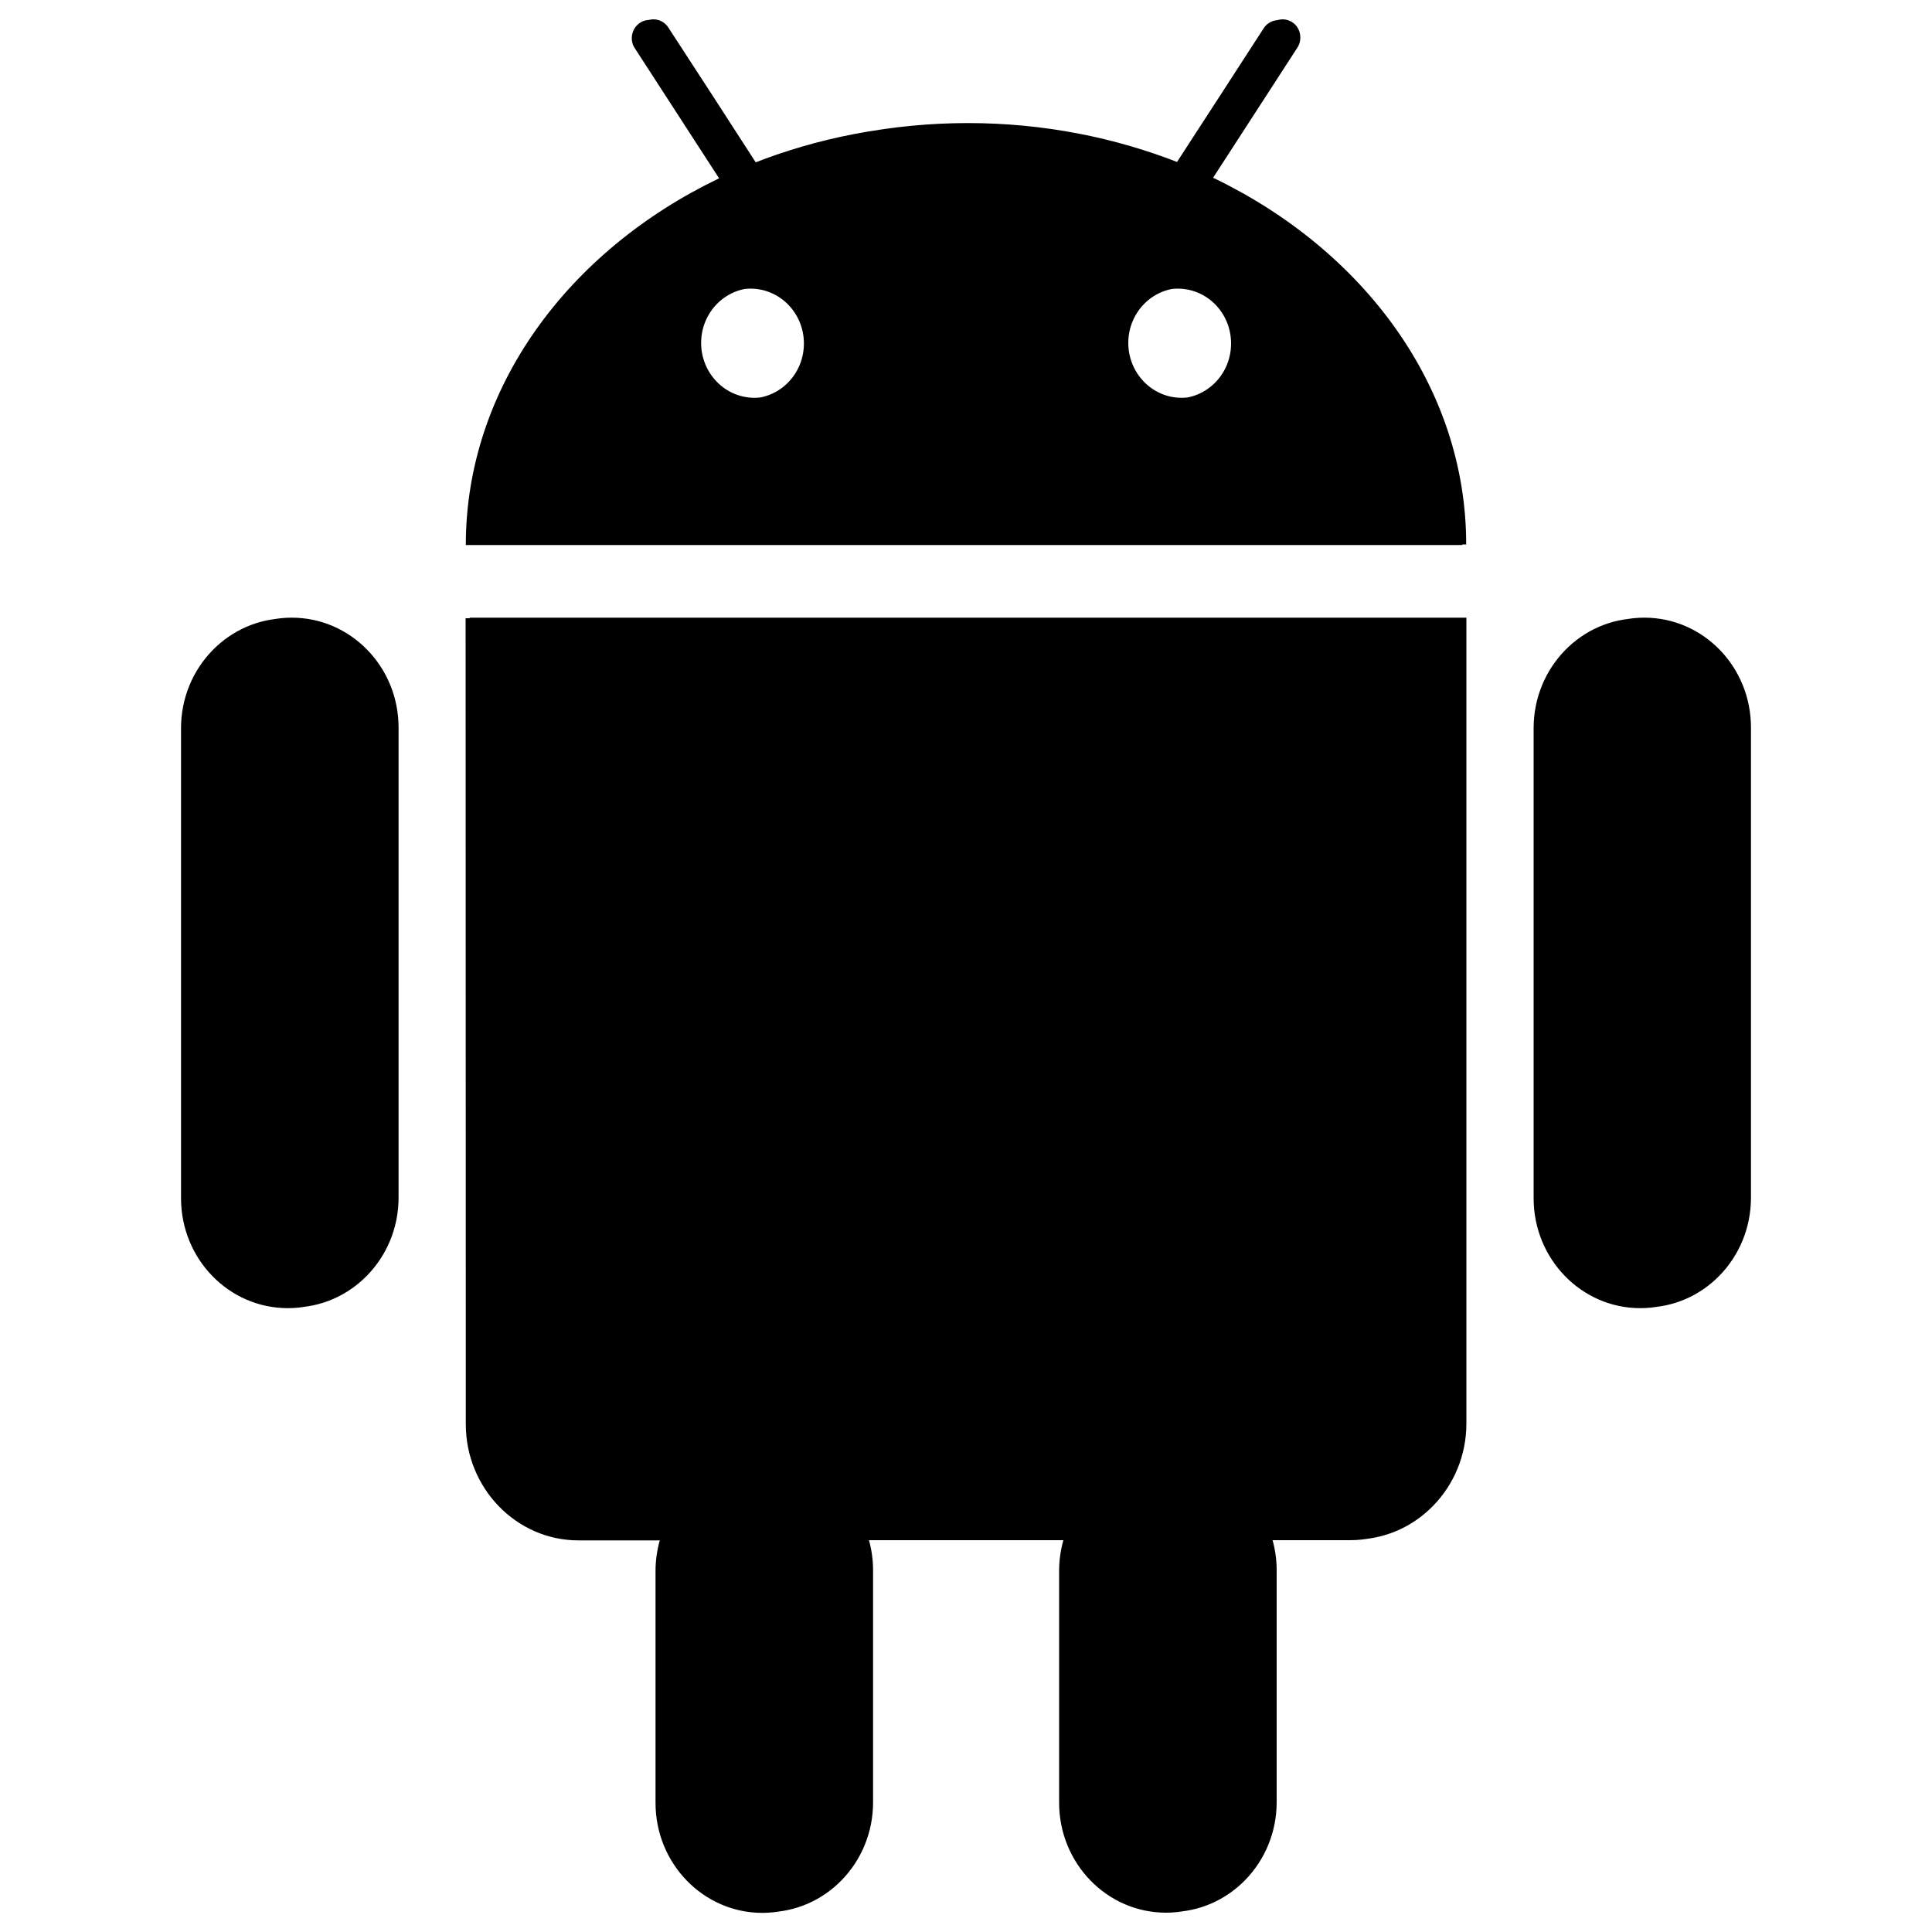 <?xml version="1.0" encoding="utf-8"?>
<!-- Svg Vector Icons : http://www.sfont.cn -->
<!DOCTYPE svg PUBLIC "-//W3C//DTD SVG 1.1//EN" "http://www.w3.org/Graphics/SVG/1.1/DTD/svg11.dtd">
<svg version="1.1" xmlns="http://www.w3.org/2000/svg" xmlns:xlink="http://www.w3.org/1999/xlink" x="0px" y="0px" viewBox="0 0 1000 1000" enable-background="new 0 0 1000 1000" xml:space="preserve">
<g><path d="M241.1,737.2c0,33.1,26.2,60.1,58.3,60.1h42.1c-1.4,5-2.2,10.3-2.2,15.8v120.1c0,31.4,24.8,56.9,55.3,56.9c30.5,0,55.3-25.5,55.3-56.9V813c0-5.5-0.8-10.8-2.2-15.8h102.7c-1.4,5-2.2,10.3-2.2,15.8v120.1c0,31.4,24.8,56.9,55.3,56.9c30.5,0,55.3-25.5,55.3-56.9V813c0-5.5-0.8-10.8-2.2-15.8h42.1c32.2,0,58.3-27,58.3-60.1V320H241L241.1,737.2L241.1,737.2L241.1,737.2z M149,320c-30.5,0-55.3,25.5-55.3,56.9v243.3c0,31.4,24.7,56.9,55.3,56.9c30.5,0,55.3-25.5,55.3-56.9V376.9C204.2,345.5,179.5,320,149,320L149,320L149,320z M849,320c-30.5,0-55.2,25.5-55.2,56.9v243.3c0,31.4,24.7,56.9,55.2,56.9c30.5,0,55.2-25.5,55.2-56.9V376.9C904.3,345.5,879.6,320,849,320L849,320L849,320z M625.8,92.4l43.6-67.3c2.8-4.3,1.7-10.3-2.5-13.1c-4.3-2.9-10-1.7-12.8,2.6l-24.6,38l-10.4,16l-10.5,16.2C575.3,71.5,538.2,64,499,64c-39.2,0-76.3,7.5-109.6,20.7l-20.8-32.2l-24.7-38c-2.8-4.3-8.5-5.5-12.8-2.6c-4.2,2.9-5.4,8.8-2.5,13.1l43.6,67.3C294,129.8,241.1,200.9,241.1,282.1h515.8C756.9,200.9,704,129.8,625.8,92.4L625.8,92.4L625.8,92.4z M388.5,206.2c-15.3,0-27.6-12.8-27.6-28.4c0-15.7,12.4-28.4,27.6-28.4c15.2,0,27.6,12.7,27.6,28.4C416.1,193.5,403.7,206.2,388.5,206.2L388.5,206.2L388.5,206.2z M609.6,206.2c-15.3,0-27.6-12.8-27.6-28.4c0-15.7,12.4-28.4,27.6-28.4c15.3,0,27.6,12.7,27.6,28.4C637.2,193.5,624.8,206.2,609.6,206.2L609.6,206.2L609.6,206.2z M243.1,736.9c0,33.1,26.2,60.1,58.3,60.1h42.1c-1.4,5-2.2,10.3-2.2,15.8v120.1c0,31.4,24.8,56.9,55.3,56.9c30.5,0,55.3-25.5,55.3-56.9V812.7c0-5.5-0.8-10.8-2.2-15.8h102.7c-1.4,5-2.2,10.3-2.2,15.8v120.1c0,31.4,24.8,56.9,55.3,56.9c30.5,0,55.3-25.5,55.3-56.9V812.7c0-5.5-0.8-10.8-2.2-15.8h42.1c32.2,0,58.3-27,58.3-60.1V319.7H243.1L243.1,736.9L243.1,736.9L243.1,736.9z M151,319.7c-30.5,0-55.3,25.5-55.3,56.9v243.3c0,31.4,24.7,56.9,55.3,56.9c30.5,0,55.3-25.5,55.3-56.9V376.6C206.3,345.1,181.5,319.7,151,319.7L151,319.7L151,319.7z M851.1,319.7c-30.5,0-55.2,25.5-55.2,56.9v243.3c0,31.4,24.7,56.9,55.2,56.9c30.5,0,55.2-25.5,55.2-56.9V376.6C906.3,345.1,881.6,319.7,851.1,319.7L851.1,319.7L851.1,319.7z M627.9,92l43.6-67.3c2.8-4.3,1.7-10.3-2.5-13.1c-4.3-2.9-10-1.7-12.8,2.6l-24.6,38l-10.4,16l-10.5,16.2C577.3,71.2,540.2,63.7,501,63.7c-39.2,0-76.3,7.5-109.6,20.7l-20.8-32.2l-24.7-38c-2.8-4.3-8.5-5.5-12.8-2.6c-4.2,2.9-5.4,8.8-2.5,13.1L374.2,92C296,129.5,243.1,200.5,243.1,281.8h515.8C758.9,200.5,706,129.5,627.9,92L627.9,92L627.9,92z M390.5,205.9c-15.3,0-27.6-12.8-27.6-28.4c0-15.7,12.4-28.4,27.6-28.4c15.2,0,27.6,12.7,27.6,28.4C418.1,193.2,405.7,205.9,390.5,205.9L390.5,205.9L390.5,205.9z M611.6,205.9c-15.3,0-27.6-12.8-27.6-28.4c0-15.7,12.4-28.4,27.6-28.4c15.3,0,27.6,12.7,27.6,28.4C639.2,193.2,626.8,205.9,611.6,205.9L611.6,205.9L611.6,205.9z"/></g>
</svg>